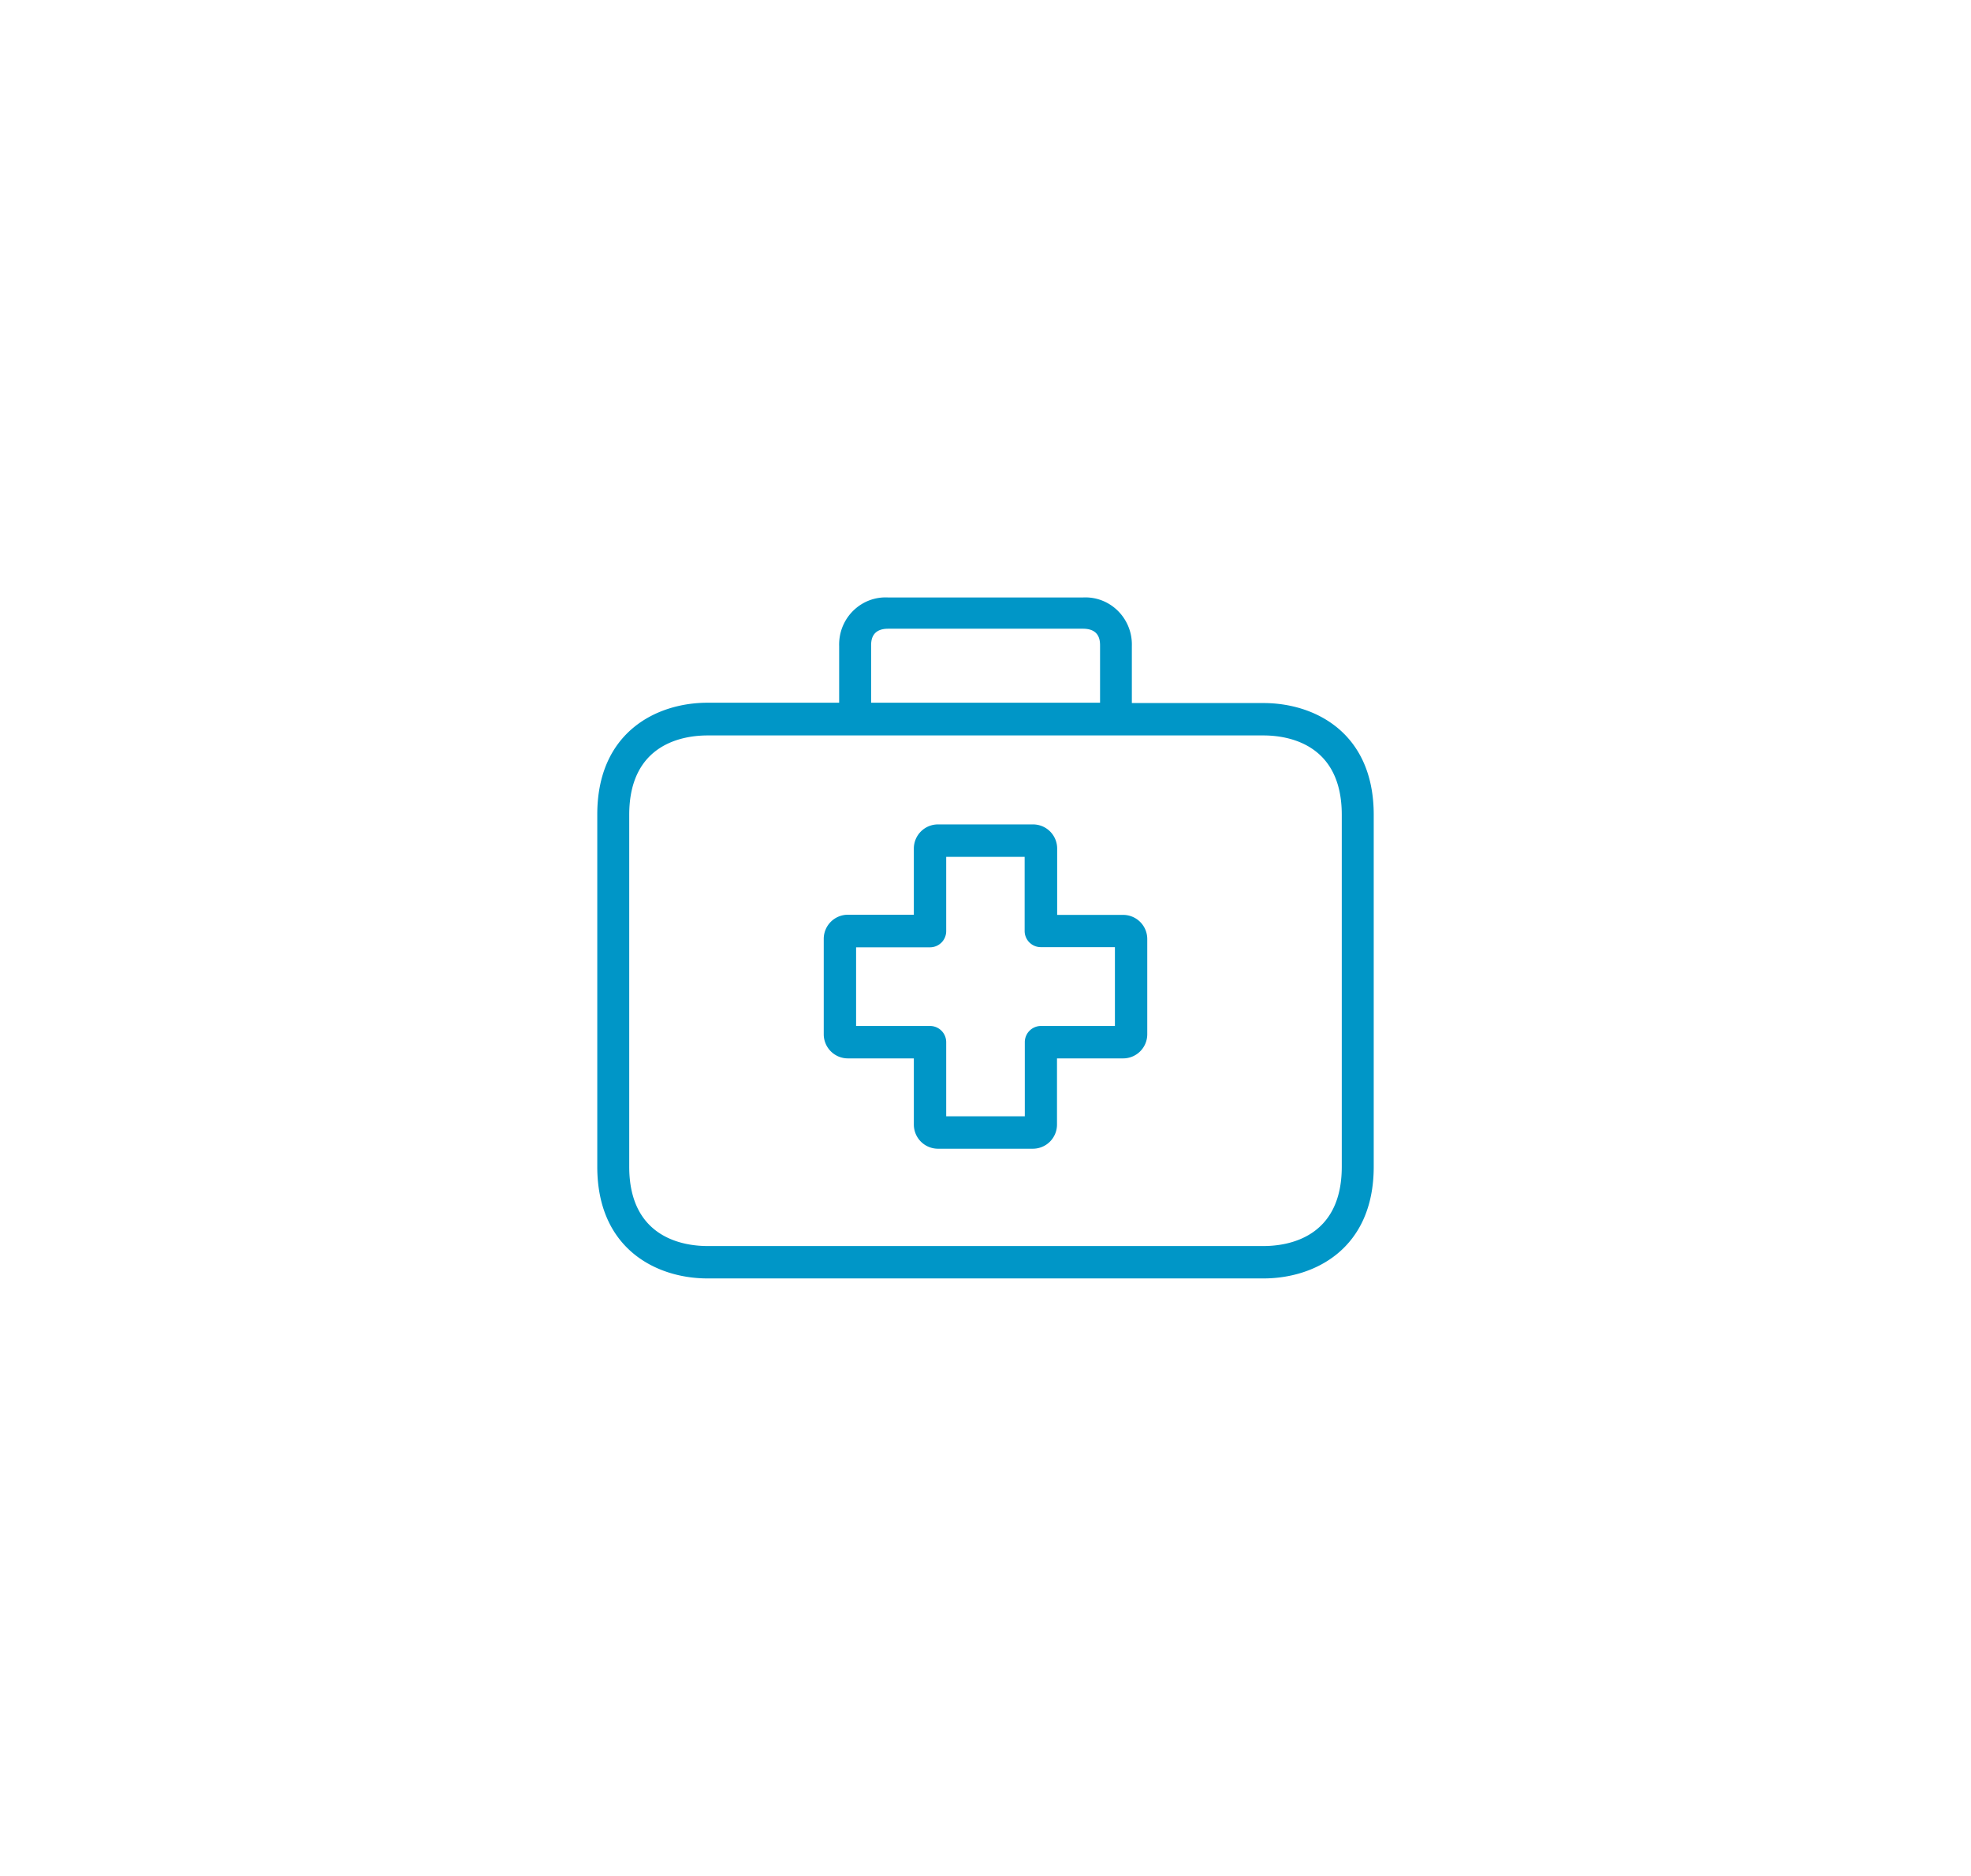 <svg xmlns="http://www.w3.org/2000/svg" width="330" height="314" viewBox="0 0 330 314">
    <g fill="none" fill-rule="evenodd">
        <g fill="#0096C7" fill-rule="nonzero">
            <path d="M188.048 153.146H176.998V142.07A4.04 4.04 0 0 0 172.99 138H157.037a4.04 4.04 0 0 0-4.035 4.044v11.075H141.98a4.04 4.04 0 0 0-4.062 4.016v15.988a4.04 4.04 0 0 0 4.035 4.044h11.05v11.047a4.04 4.04 0 0 0 4.008 4.072H172.935a4.04 4.04 0 0 0 4.036-4.045v-11.074h11.05a4.04 4.04 0 0 0 4.062-4.017V157.19a4.04 4.04 0 0 0-4.035-4.044zm-1.381 18.593H174.29a2.711 2.711 0 0 0-2.709 2.714v12.404H158.42v-12.404a2.711 2.711 0 0 0-2.709-2.714h-12.377v-13.165h12.377a2.711 2.711 0 0 0 2.709-2.714v-12.431h13.135v12.404a2.711 2.711 0 0 0 2.709 2.714h12.404v13.192z
            M211.543 117.685h-22.04v-9.542c.138-4.354-3.233-7.998-7.53-8.139a7.716 7.716 0 0 0-.656.007h-32.634c-4.293-.227-7.955 3.116-8.179 7.467a7.888 7.888 0 0 0-.006.665v9.488h-22.041c-8.506 0-18.457 4.907-18.457 18.705v58.96c0 13.797 9.95 18.704 18.457 18.704h93.086c8.506 0 18.457-4.907 18.457-18.705V136.39c0-13.798-9.924-18.705-18.457-18.705zm-65.695-9.542c0-.786 0-2.9 2.862-2.9h32.607c2.862 0 2.862 2.087 2.862 2.9v9.488h-38.331v-9.488zm78.802 87.152c0 11.982-9.148 13.283-13.107 13.283h-93.086c-3.932 0-13.107-1.3-13.107-13.283V136.39c0-11.982 9.148-13.283 13.107-13.283h93.086c3.932 0 13.107 1.301 13.107 13.283v58.905z"/>
        </g>
    </g>
</svg>
